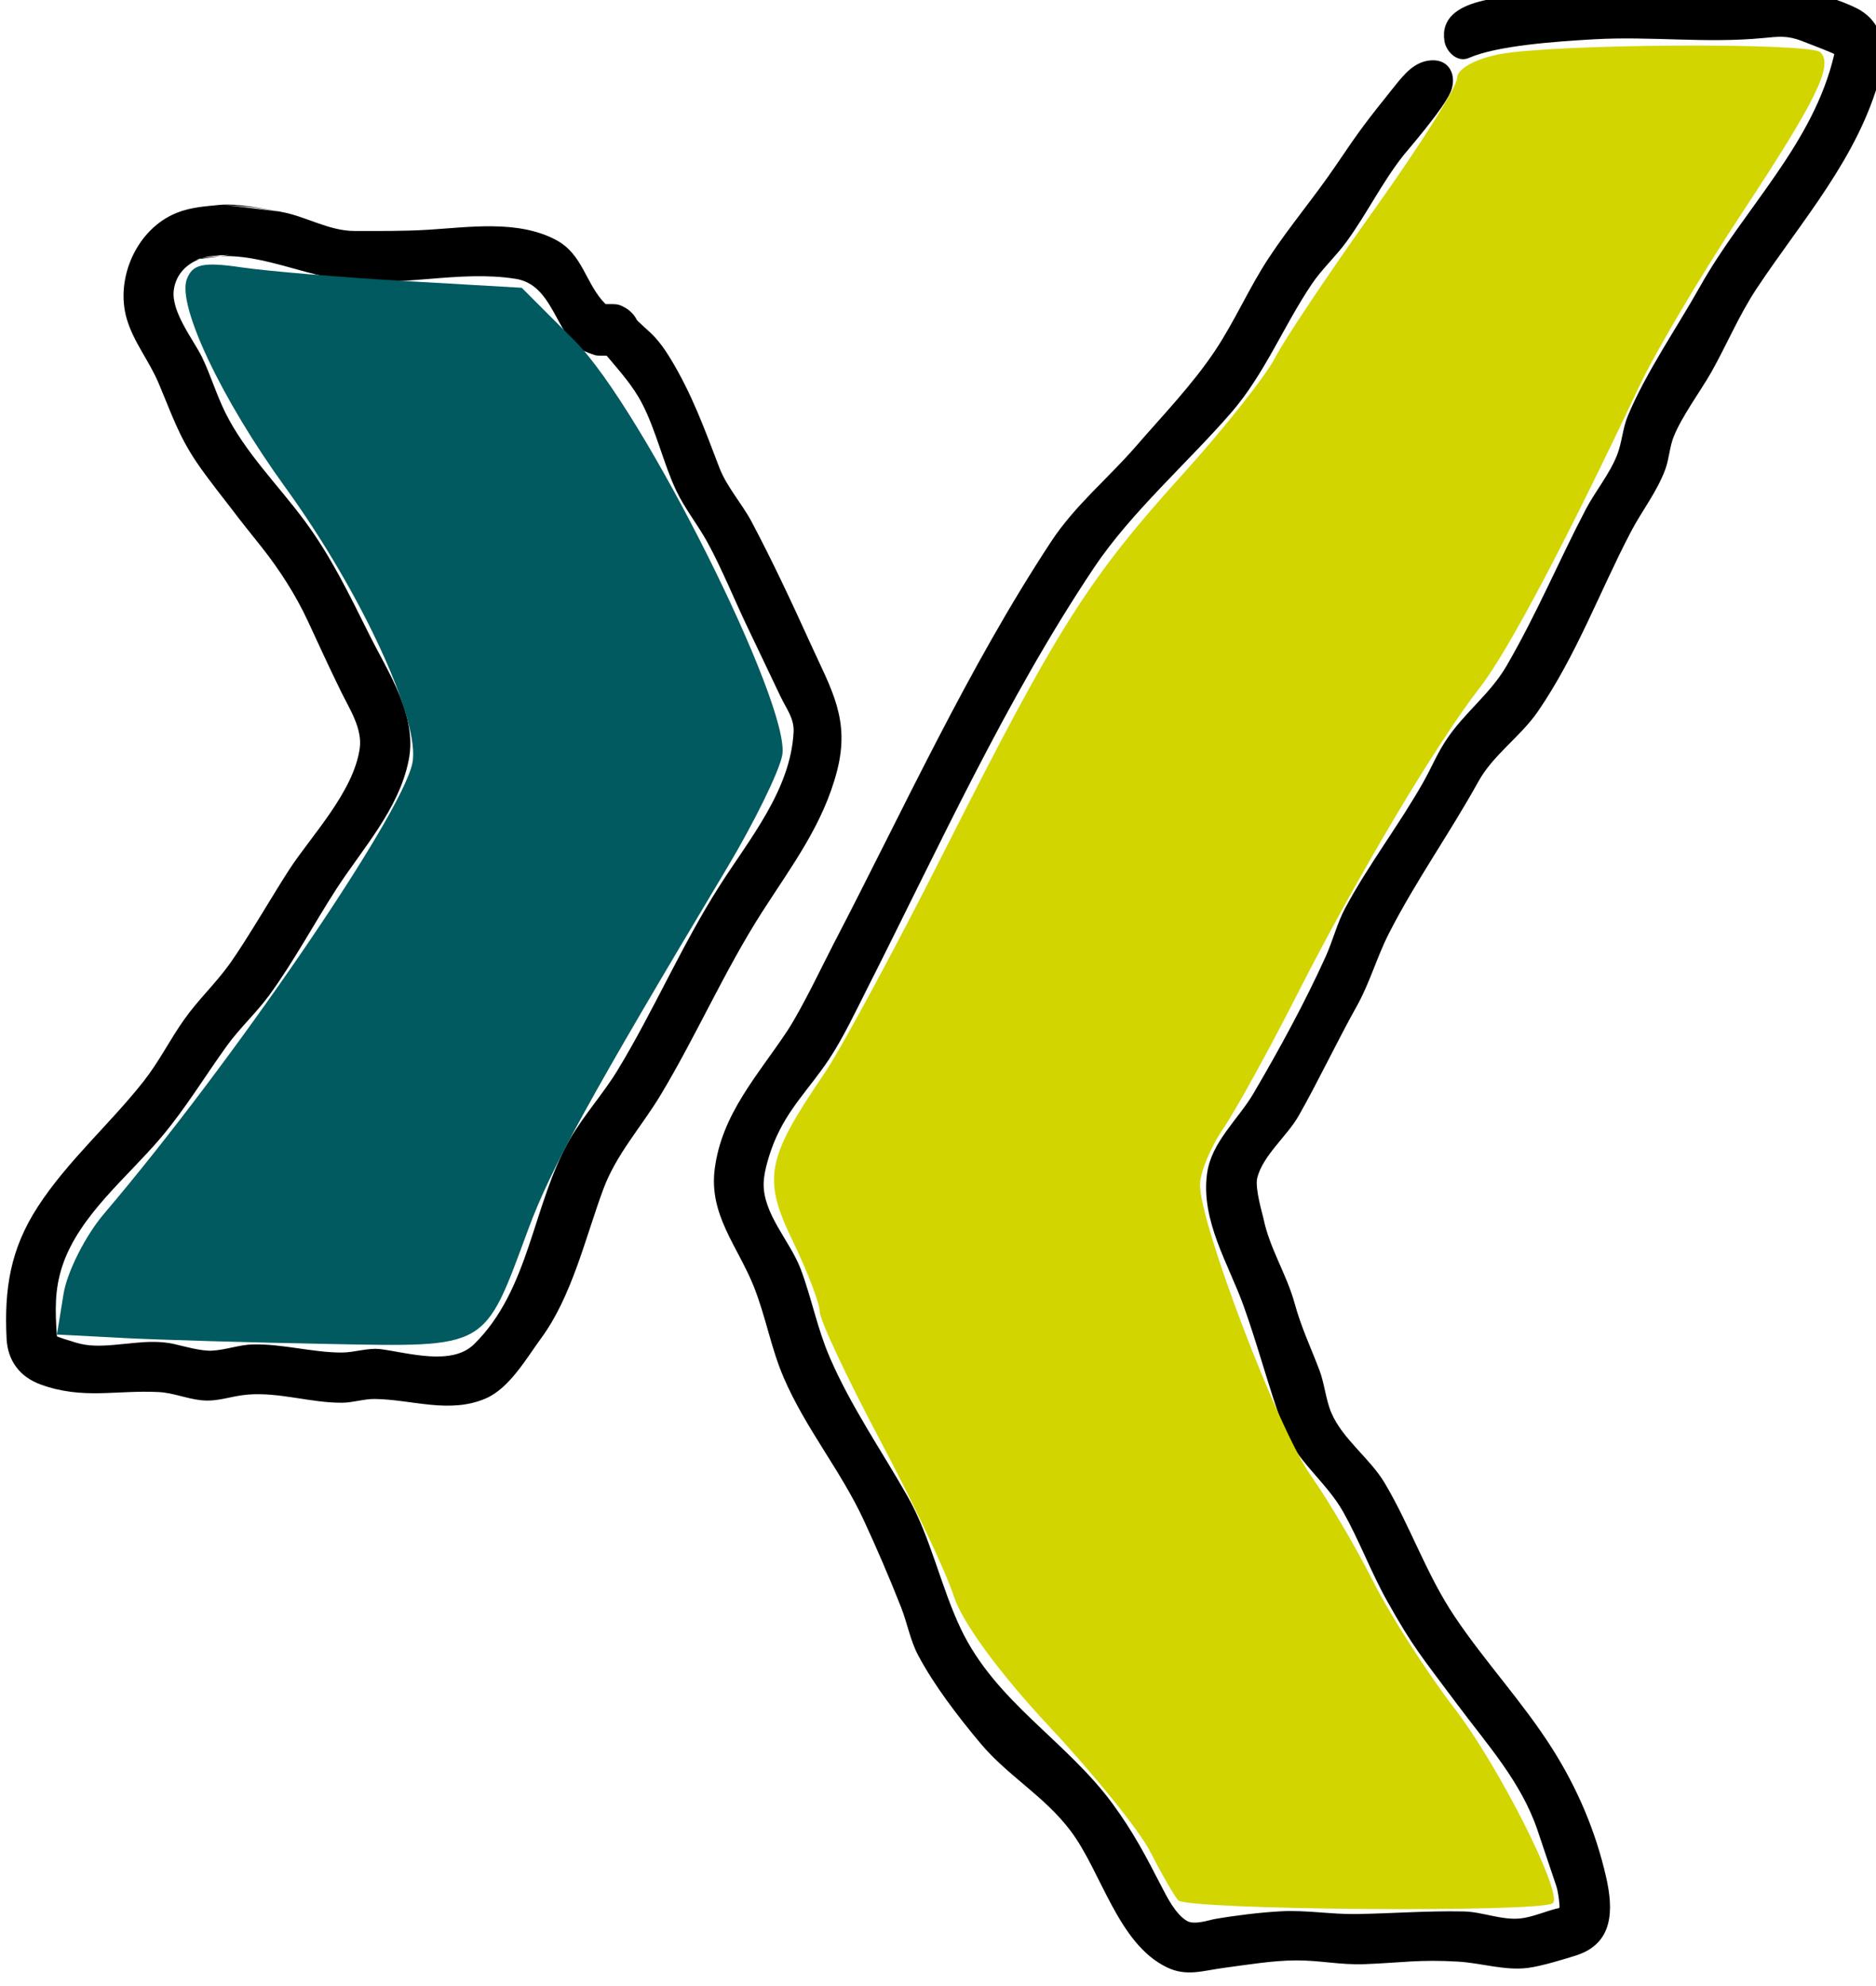 <?xml version="1.0" encoding="UTF-8" standalone="no"?>
<!-- Created with Inkscape (http://www.inkscape.org/) -->

<svg
   xmlns:dc="http://purl.org/dc/elements/1.1/"
   xmlns:cc="http://creativecommons.org/ns#"
   xmlns:rdf="http://www.w3.org/1999/02/22-rdf-syntax-ns#"
   xmlns:svg="http://www.w3.org/2000/svg"
   xmlns="http://www.w3.org/2000/svg"
   xmlns:sodipodi="http://sodipodi.sourceforge.net/DTD/sodipodi-0.dtd"
   xmlns:inkscape="http://www.inkscape.org/namespaces/inkscape"
   width="18.681mm"
   height="19.776mm"
   viewBox="0 0 18.681 19.776"
   version="1.1"
   id="svg3844"
   inkscape:version="0.92.3 (2405546, 2018-03-11)"
   sodipodi:docname="Icon Xing.svg">
  <defs
     id="defs3838" />
  <sodipodi:namedview
     id="base"
     pagecolor="#ffffff"
     bordercolor="#666666"
     borderopacity="1.0"
     inkscape:pageopacity="0.0"
     inkscape:pageshadow="2"
     inkscape:zoom="0.35"
     inkscape:cx="46.73139"
     inkscape:cy="-185.48594"
     inkscape:document-units="mm"
     inkscape:current-layer="layer1"
     showgrid="false"
     fit-margin-top="0"
     fit-margin-left="0"
     fit-margin-right="0"
     fit-margin-bottom="0"
     inkscape:window-width="1920"
     inkscape:window-height="1025"
     inkscape:window-x="0"
     inkscape:window-y="27"
     inkscape:window-maximized="1" />
  <g
     inkscape:label="Ebene 1"
     inkscape:groupmode="layer"
     id="layer1"
     transform="translate(-93.469,-79.981)">
    <g
       id="g2968"
       transform="matrix(0.353,0,0,-0.353,-3.981,308.688)">
      <path
         inkscape:connector-curvature="0"
         id="path12"
         style="fill:#000000;fill-opacity:1;fill-rule:evenodd;stroke:none"
         d="m 326.321,648.304 c 0,0 0.359,-0.011 0.526,-0.069 0.508,-0.174 1.121,-0.336 1.582,-0.568 0.754,-0.378 0.875,-1.157 0.673,-1.913 -0.615,-2.306 -2.207,-4.071 -3.49,-6.006 -0.487,-0.734 -0.855,-1.61 -1.276,-2.356 -0.285,-0.505 -0.832,-1.241 -1.063,-1.825 -0.113,-0.287 -0.126,-0.613 -0.23,-0.903 -0.228,-0.632 -0.669,-1.188 -0.974,-1.772 -0.882,-1.687 -1.532,-3.477 -2.622,-5.067 -0.492,-0.717 -1.261,-1.22 -1.683,-1.984 -0.795,-1.438 -1.767,-2.805 -2.516,-4.27 -0.352,-0.689 -0.537,-1.393 -0.92,-2.078 -0.537,-0.959 -1.084,-2.115 -1.631,-3.078 -0.326,-0.574 -1.008,-1.115 -1.169,-1.754 -0.072,-0.285 0.155,-1.044 0.174,-1.136 0.173,-0.852 0.648,-1.563 0.878,-2.393 0.197,-0.711 0.44,-1.206 0.702,-1.893 0.143,-0.375 0.18,-0.838 0.337,-1.205 0.318,-0.744 1.088,-1.28 1.506,-1.984 0.725,-1.22 1.169,-2.564 1.967,-3.756 0.871,-1.3 1.925,-2.418 2.76,-3.737 0.705,-1.114 1.22,-2.319 1.516,-3.615 0.216,-0.946 0.206,-1.876 -0.839,-2.215 -0.348,-0.112 -1,-0.308 -1.364,-0.354 -0.653,-0.084 -1.315,0.139 -1.967,0.177 -1.111,0.066 -1.581,-0.031 -2.64,-0.071 -0.698,-0.026 -1.257,0.109 -1.931,0.106 -0.66,-0.002 -1.401,-0.126 -2.055,-0.213 -0.583,-0.077 -1.038,-0.251 -1.594,0.018 -1.381,0.667 -1.844,2.692 -2.711,3.844 -0.744,0.991 -1.772,1.55 -2.551,2.48 -0.618,0.738 -1.3,1.625 -1.754,2.48 -0.221,0.416 -0.309,0.916 -0.478,1.346 -0.32,0.814 -0.696,1.692 -1.063,2.48 -0.646,1.389 -1.636,2.578 -2.25,4.004 -0.363,0.843 -0.508,1.734 -0.85,2.587 -0.451,1.122 -1.261,2.01 -1.098,3.295 0.198,1.568 1.229,2.661 2.055,3.915 0.412,0.626 1.033,1.932 1.297,2.439 1.988,3.819 3.771,7.756 6.144,11.362 0.668,1.015 1.604,1.777 2.391,2.685 0.721,0.833 1.6,1.746 2.233,2.701 0.562,0.846 0.953,1.764 1.506,2.604 0.59,0.897 1.298,1.729 1.902,2.622 0.695,1.027 0.84,1.214 1.645,2.22 0.274,0.342 0.565,0.709 1.041,0.739 0.529,0.033 0.729,-0.447 0.549,-0.886 -0.197,-0.481 -1.24,-1.676 -1.333,-1.794 -0.605,-0.767 -1.034,-1.653 -1.608,-2.44 -0.301,-0.413 -0.689,-0.765 -0.974,-1.187 -0.802,-1.188 -1.332,-2.545 -2.285,-3.642 -1.215,-1.4 -2.822,-2.808 -3.863,-4.366 -2.493,-3.731 -4.367,-7.865 -6.389,-11.858 -0.313,-0.619 -0.691,-1.418 -1.087,-2.014 -0.547,-0.821 -1.156,-1.387 -1.541,-2.321 -0.123,-0.297 -0.288,-0.806 -0.301,-1.152 -0.033,-0.878 0.75,-1.657 1.045,-2.445 0.311,-0.829 0.466,-1.669 0.815,-2.48 0.601,-1.394 1.452,-2.617 2.197,-3.928 0.654,-1.152 0.939,-2.553 1.506,-3.743 0.987,-2.07 2.981,-3.156 4.287,-4.943 0.59,-0.807 0.925,-1.457 1.368,-2.314 0.159,-0.307 0.398,-0.789 0.722,-0.981 0.208,-0.123 0.63,0.026 0.78,0.052 0.571,0.1 1.287,0.188 1.86,0.219 0.721,0.04 1.419,-0.088 2.144,-0.077 1.027,0.016 1.99,0.095 3.03,0.073 0.519,-0.011 1.068,-0.253 1.594,-0.197 0.352,0.037 0.738,0.217 1.098,0.297 0.018,0.004 -0.021,0.422 -0.087,0.619 -0.176,0.523 -0.352,1.045 -0.528,1.568 -0.46,1.366 -1.422,2.423 -2.265,3.554 -1.011,1.357 -1.237,1.594 -1.974,2.909 -0.458,0.817 -0.785,1.704 -1.24,2.516 -0.487,0.869 -1.354,1.458 -1.701,2.409 -0.41,1.125 -0.711,2.295 -1.116,3.419 -0.425,1.18 -1.206,2.396 -1.028,3.72 0.12,0.894 0.876,1.527 1.311,2.268 0.719,1.225 1.451,2.566 2.037,3.862 0.2,0.442 0.319,0.934 0.549,1.364 0.655,1.223 1.515,2.338 2.197,3.543 0.262,0.463 0.389,0.812 0.681,1.243 0.502,0.741 1.22,1.266 1.676,2.052 0.873,1.509 1.448,2.91 2.232,4.411 0.262,0.501 0.677,1.002 0.886,1.541 0.137,0.352 0.155,0.748 0.301,1.098 0.512,1.228 1.394,2.501 2.037,3.65 1.235,2.202 3.201,4.016 3.787,6.555 0.004,0.018 -0.603,0.252 -0.906,0.369 -0.425,0.164 -0.657,0.128 -1.109,0.085 -1.606,-0.154 -3.166,0.057 -4.766,-0.035 -1.086,-0.062 -2.733,-0.177 -3.526,-0.525 -0.324,-0.143 -0.644,0.173 -0.691,0.478 -0.197,1.288 1.919,1.221 2.64,1.346 1.744,0.302 3.421,-0.023 5.156,0.036 1.036,0.035 1.746,0.278 2.73,-0.059 l -1.012,0.235 z" />
      <path
         inkscape:connector-curvature="0"
         id="path14"
         style="fill:#000000;fill-opacity:1;fill-rule:evenodd;stroke:none"
         d="m 282.366,642.12 c 0,0 0.449,-0.04 0.673,-0.06 0.302,-0.027 0.608,-0.088 0.904,-0.134 0.724,-0.114 1.374,-0.548 2.128,-0.548 0.689,0 1.382,-0.007 2.071,0.035 1.154,0.071 2.522,0.283 3.596,-0.283 0.78,-0.411 0.835,-1.242 1.404,-1.812 0.013,-0.013 0.281,0.017 0.403,-0.031 0.222,-0.086 0.387,-0.225 0.488,-0.427 0.008,-0.016 0.238,-0.224 0.353,-0.329 0.228,-0.206 0.418,-0.473 0.579,-0.736 0.614,-1.008 0.965,-1.985 1.394,-3.104 0.203,-0.528 0.637,-1.011 0.906,-1.517 0.582,-1.095 1.141,-2.293 1.656,-3.428 0.598,-1.315 1.13,-2.148 0.753,-3.605 -0.393,-1.516 -1.285,-2.685 -2.108,-3.969 C 296.5,620.51 295.713,618.69 294.697,617 c -0.541,-0.899 -1.247,-1.664 -1.614,-2.651 -0.51,-1.374 -0.882,-3.026 -1.763,-4.221 -0.392,-0.532 -0.877,-1.391 -1.548,-1.685 -1.025,-0.448 -2.098,-0.03 -3.136,-0.018 -0.307,0.004 -0.614,-0.104 -0.921,-0.106 -0.885,-0.007 -1.759,0.301 -2.658,0.23 -0.496,-0.039 -0.835,-0.212 -1.329,-0.159 -0.395,0.042 -0.786,0.21 -1.187,0.23 -1.209,0.061 -2.148,-0.218 -3.331,0.213 -0.584,0.212 -0.931,0.666 -0.962,1.293 -0.069,1.408 0.106,2.528 0.881,3.723 0.836,1.29 2.039,2.336 2.986,3.541 0.445,0.566 0.736,1.169 1.152,1.754 0.389,0.547 0.886,1.014 1.276,1.559 0.48,0.672 1.24,1.983 1.678,2.657 0.621,0.954 1.813,2.187 1.989,3.42 0.08,0.559 -0.292,1.123 -0.519,1.586 -0.325,0.662 -0.633,1.332 -0.942,2.002 -0.336,0.727 -0.797,1.446 -1.296,2.078 -0.284,0.36 -0.575,0.714 -0.85,1.081 -0.119,0.158 -0.701,0.888 -0.999,1.332 -0.508,0.756 -0.691,1.336 -1.074,2.24 -0.261,0.616 -0.702,1.149 -0.892,1.8 -0.335,1.146 0.286,2.548 1.417,2.994 0.393,0.155 0.772,0.178 1.187,0.22 0.548,0.055 1.237,-0.112 1.772,-0.196 z m 0.159,-1.417 c 0,0 -0.443,-0.008 -0.656,-0.061 -0.456,-0.114 -0.837,-0.424 -0.904,-0.93 -0.082,-0.62 0.571,-1.425 0.797,-1.896 0.244,-0.507 0.406,-1.055 0.655,-1.559 0.559,-1.127 1.488,-2.044 2.232,-3.047 0.754,-1.016 1.276,-2.108 1.837,-3.232 0.535,-1.071 1.356,-2.274 1.104,-3.536 -0.276,-1.384 -1.306,-2.494 -2.042,-3.633 -0.631,-0.977 -1.203,-2.052 -1.891,-2.993 -0.363,-0.496 -0.826,-0.919 -1.187,-1.417 -0.634,-0.876 -1.16,-1.761 -1.862,-2.593 -0.941,-1.116 -2.302,-2.193 -2.78,-3.608 -0.232,-0.688 -0.21,-1.29 -0.161,-2.002 0.001,-0.018 0.357,-0.127 0.536,-0.181 0.174,-0.053 0.365,-0.081 0.546,-0.085 0.735,-0.017 1.478,0.208 2.212,0.048 0.27,-0.059 0.76,-0.207 1.083,-0.19 0.398,0.021 0.764,0.17 1.169,0.177 0.833,0.014 1.661,-0.228 2.48,-0.23 0.382,-10e-4 0.742,0.145 1.134,0.092 0.775,-0.106 1.984,-0.468 2.604,0.139 1.586,1.552 1.65,3.954 2.711,5.793 0.387,0.67 0.948,1.291 1.346,1.949 1.025,1.691 1.804,3.518 2.87,5.191 0.839,1.316 2.006,2.705 2.091,4.341 0.02,0.389 -0.204,0.658 -0.372,1.01 -0.306,0.64 -0.607,1.281 -0.915,1.921 -0.374,0.779 -0.739,1.685 -1.141,2.419 -0.275,0.503 -0.64,0.95 -0.886,1.47 -0.361,0.767 -0.561,1.678 -0.957,2.445 -0.265,0.514 -0.629,0.908 -0.998,1.35 -0.011,0.014 -0.239,-0.011 -0.344,0.024 -0.243,0.081 -0.492,0.175 -0.657,0.386 -0.505,0.646 -0.686,1.626 -1.579,1.765 -1.602,0.249 -3.215,-0.243 -4.819,-0.035 -1.444,0.187 -2.718,0.946 -4.199,0.576 l 0.939,0.132 z" />
      <path
         transform="matrix(0.75,0,0,-0.75,0,842)"
         inkscape:connector-curvature="0"
         id="path933"
         d="m 372.694,309.137 -2.469,-0.128 0.247,-1.522 c 0.136,-0.837 0.823,-2.199 1.527,-3.026 4.79,-5.629 11.149,-14.916 11.591,-16.929 0.34,-1.546 -1.908,-6.434 -4.781,-10.4 -2.399,-3.311 -4.072,-6.851 -3.699,-7.824 0.219,-0.57 0.616,-0.656 2.054,-0.444 0.981,0.144 3.754,0.375 6.163,0.515 l 4.38,0.253 1.99,1.99 c 2.554,2.554 8.17,13.784 7.806,15.607 -0.125,0.627 -1.06,2.53 -2.076,4.23 -5.17,8.645 -6.626,11.292 -7.479,13.602 -1.673,4.528 -1.477,4.415 -7.529,4.303 -2.891,-0.054 -6.367,-0.155 -7.725,-0.225 z"
         style="fill:#005a5f;fill-opacity:1;stroke:none;stroke-width:0.318;stroke-linecap:round;stroke-miterlimit:4;stroke-dasharray:none" />
      <path
         transform="matrix(0.75,0,0,-0.75,0,842)"
         inkscape:connector-curvature="0"
         id="path935"
         d="m 412.39,330.288 c -0.182,-0.231 -0.655,-1.057 -1.05,-1.834 -0.395,-0.777 -2.103,-2.894 -3.795,-4.704 -1.858,-1.987 -3.279,-3.925 -3.586,-4.894 -0.28,-0.882 -1.528,-3.523 -2.774,-5.87 -1.246,-2.347 -2.267,-4.523 -2.269,-4.835 -0.002,-0.313 -0.46,-1.51 -1.017,-2.661 -1.138,-2.351 -1,-3.085 1.184,-6.292 0.621,-0.911 2.663,-4.696 4.538,-8.409 4.217,-8.351 5.396,-10.215 8.952,-14.147 1.55,-1.714 3.111,-3.684 3.469,-4.378 0.358,-0.694 2.045,-3.213 3.748,-5.598 1.704,-2.385 3.097,-4.6 3.097,-4.921 0,-0.341 0.659,-0.715 1.577,-0.896 1.996,-0.394 11.71,-0.453 12.091,-0.074 0.491,0.489 -0.152,1.803 -2.976,6.081 -1.506,2.281 -3.228,5.187 -3.828,6.459 -2.775,5.886 -4.953,10.004 -6.004,11.353 -1.633,2.096 -4.643,7.153 -6.882,11.563 -1.057,2.081 -2.308,4.352 -2.782,5.046 -0.474,0.694 -0.862,1.64 -0.864,2.102 -0.005,1.473 2.935,9.186 4.166,10.932 0.652,0.925 1.711,2.723 2.351,3.994 0.641,1.272 2.023,3.428 3.071,4.792 1.65,2.147 4.061,6.924 3.684,7.301 -0.365,0.365 -13.808,0.261 -14.1,-0.109 z"
         style="fill:#d3d500;fill-opacity:1;stroke:none;stroke-width:0.318;stroke-linecap:round;stroke-miterlimit:4;stroke-dasharray:none" />
    </g>
  </g>
</svg>
